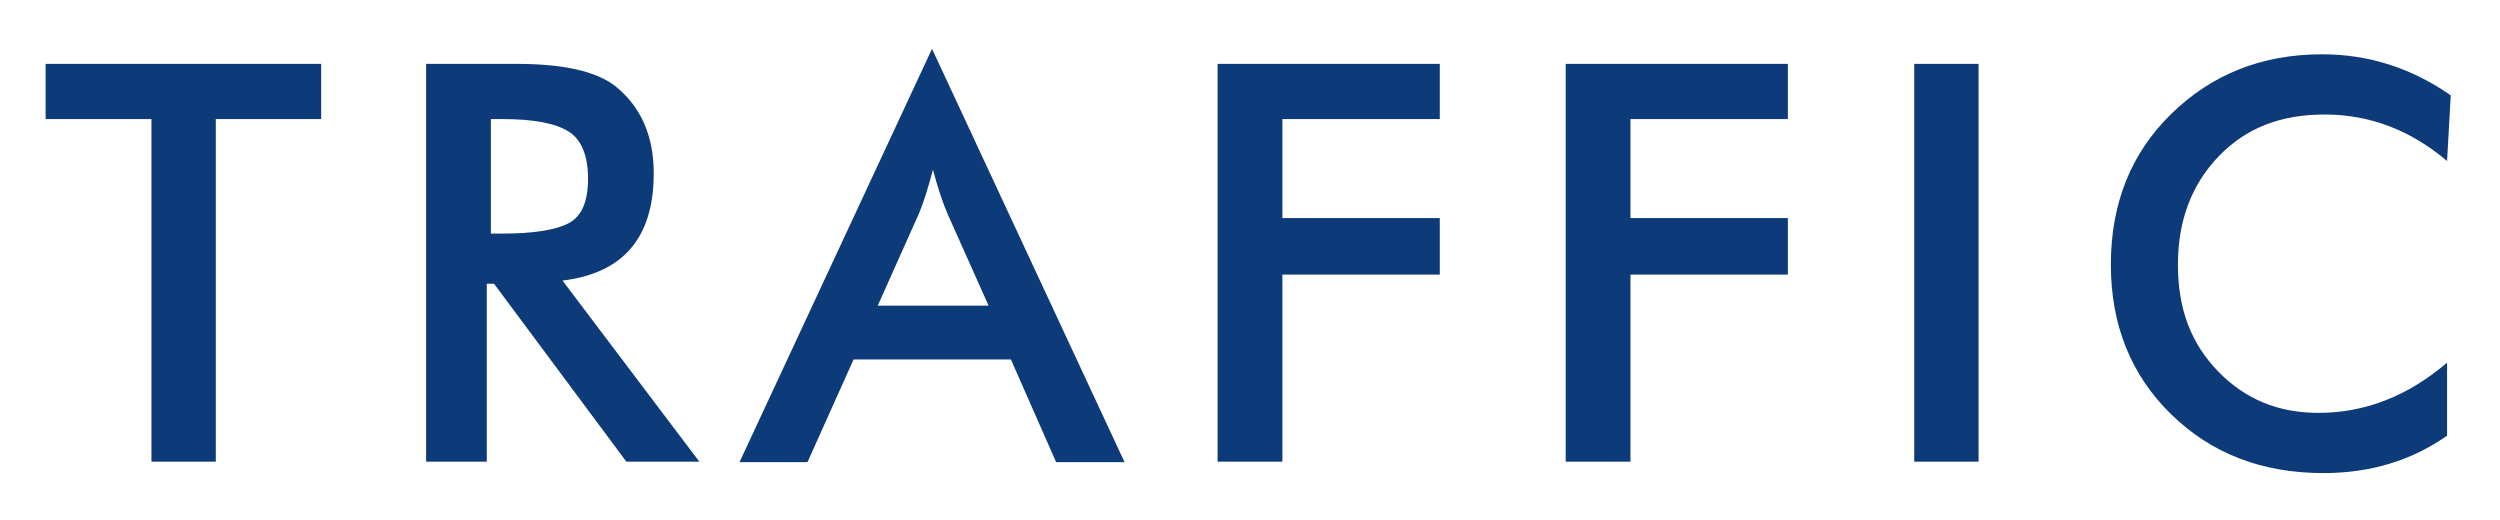 <svg xmlns="http://www.w3.org/2000/svg" fill="#0D3A79" viewBox="0 0 548 114">
<path d="M47.3,26.1v75.1H33.2V26.1H10V14h60.4v12.1H47.3z M106.7,62.2v39H93.4V14h19.8c10.2,0,17.5,1.6,21.7,4.9
	c5.6,4.5,8.4,10.9,8.4,19.1c0,14.1-6.7,21.9-20,23.5l30,39.7h-16l-29-39H106.7L106.7,62.2z M107.6,51.2h2.6c6.8,0,11.7-0.8,14.5-2.3
	c2.8-1.5,4.2-4.7,4.2-9.7s-1.4-8.6-4.3-10.4c-2.9-1.8-7.7-2.7-14.4-2.7h-2.6V51.2z M231.5,101.3l-9.9-22.5h-34.5L177,101.3h-14.9
	l42.2-90.6l42.2,90.6H231.5L231.5,101.3z M192.4,67h24.3l-8.9-19.9c-1.1-2.5-2.2-5.8-3.3-9.9c-1,3.8-2,7.1-3.2,9.9L192.4,67z
	 M266.9,101.3V14h48.7v12.1h-34.5v21.7h34.5v12.4h-34.5v41H266.9z M343.2,101.3V14h48.7v12.1h-34.5v21.7h34.5v12.4h-34.5v41H343.2z
	 M419.6,101.3V14h14.1v87.2H419.6z M536.4,35.3c-8-6.8-17-10.2-26.8-10.2c-9.8,0-17.3,3-23.2,9.1s-9,14-9,23.8s2.9,17.3,8.8,23.4
	c5.9,6.1,13.2,9.1,22,9.1c10.3,0,19.6-3.7,28.2-11v16c-7.7,5.4-16.7,8.2-27.1,8.2c-13.5,0-24.6-4.3-33.4-12.9
	c-8.8-8.6-13.2-19.6-13.2-32.8S467,33.7,475.9,25c8.9-8.7,19.9-13.1,33.1-13.1c10.2,0,19.6,3,28.2,9L536.4,35.3L536.4,35.3z"/>
</svg>

